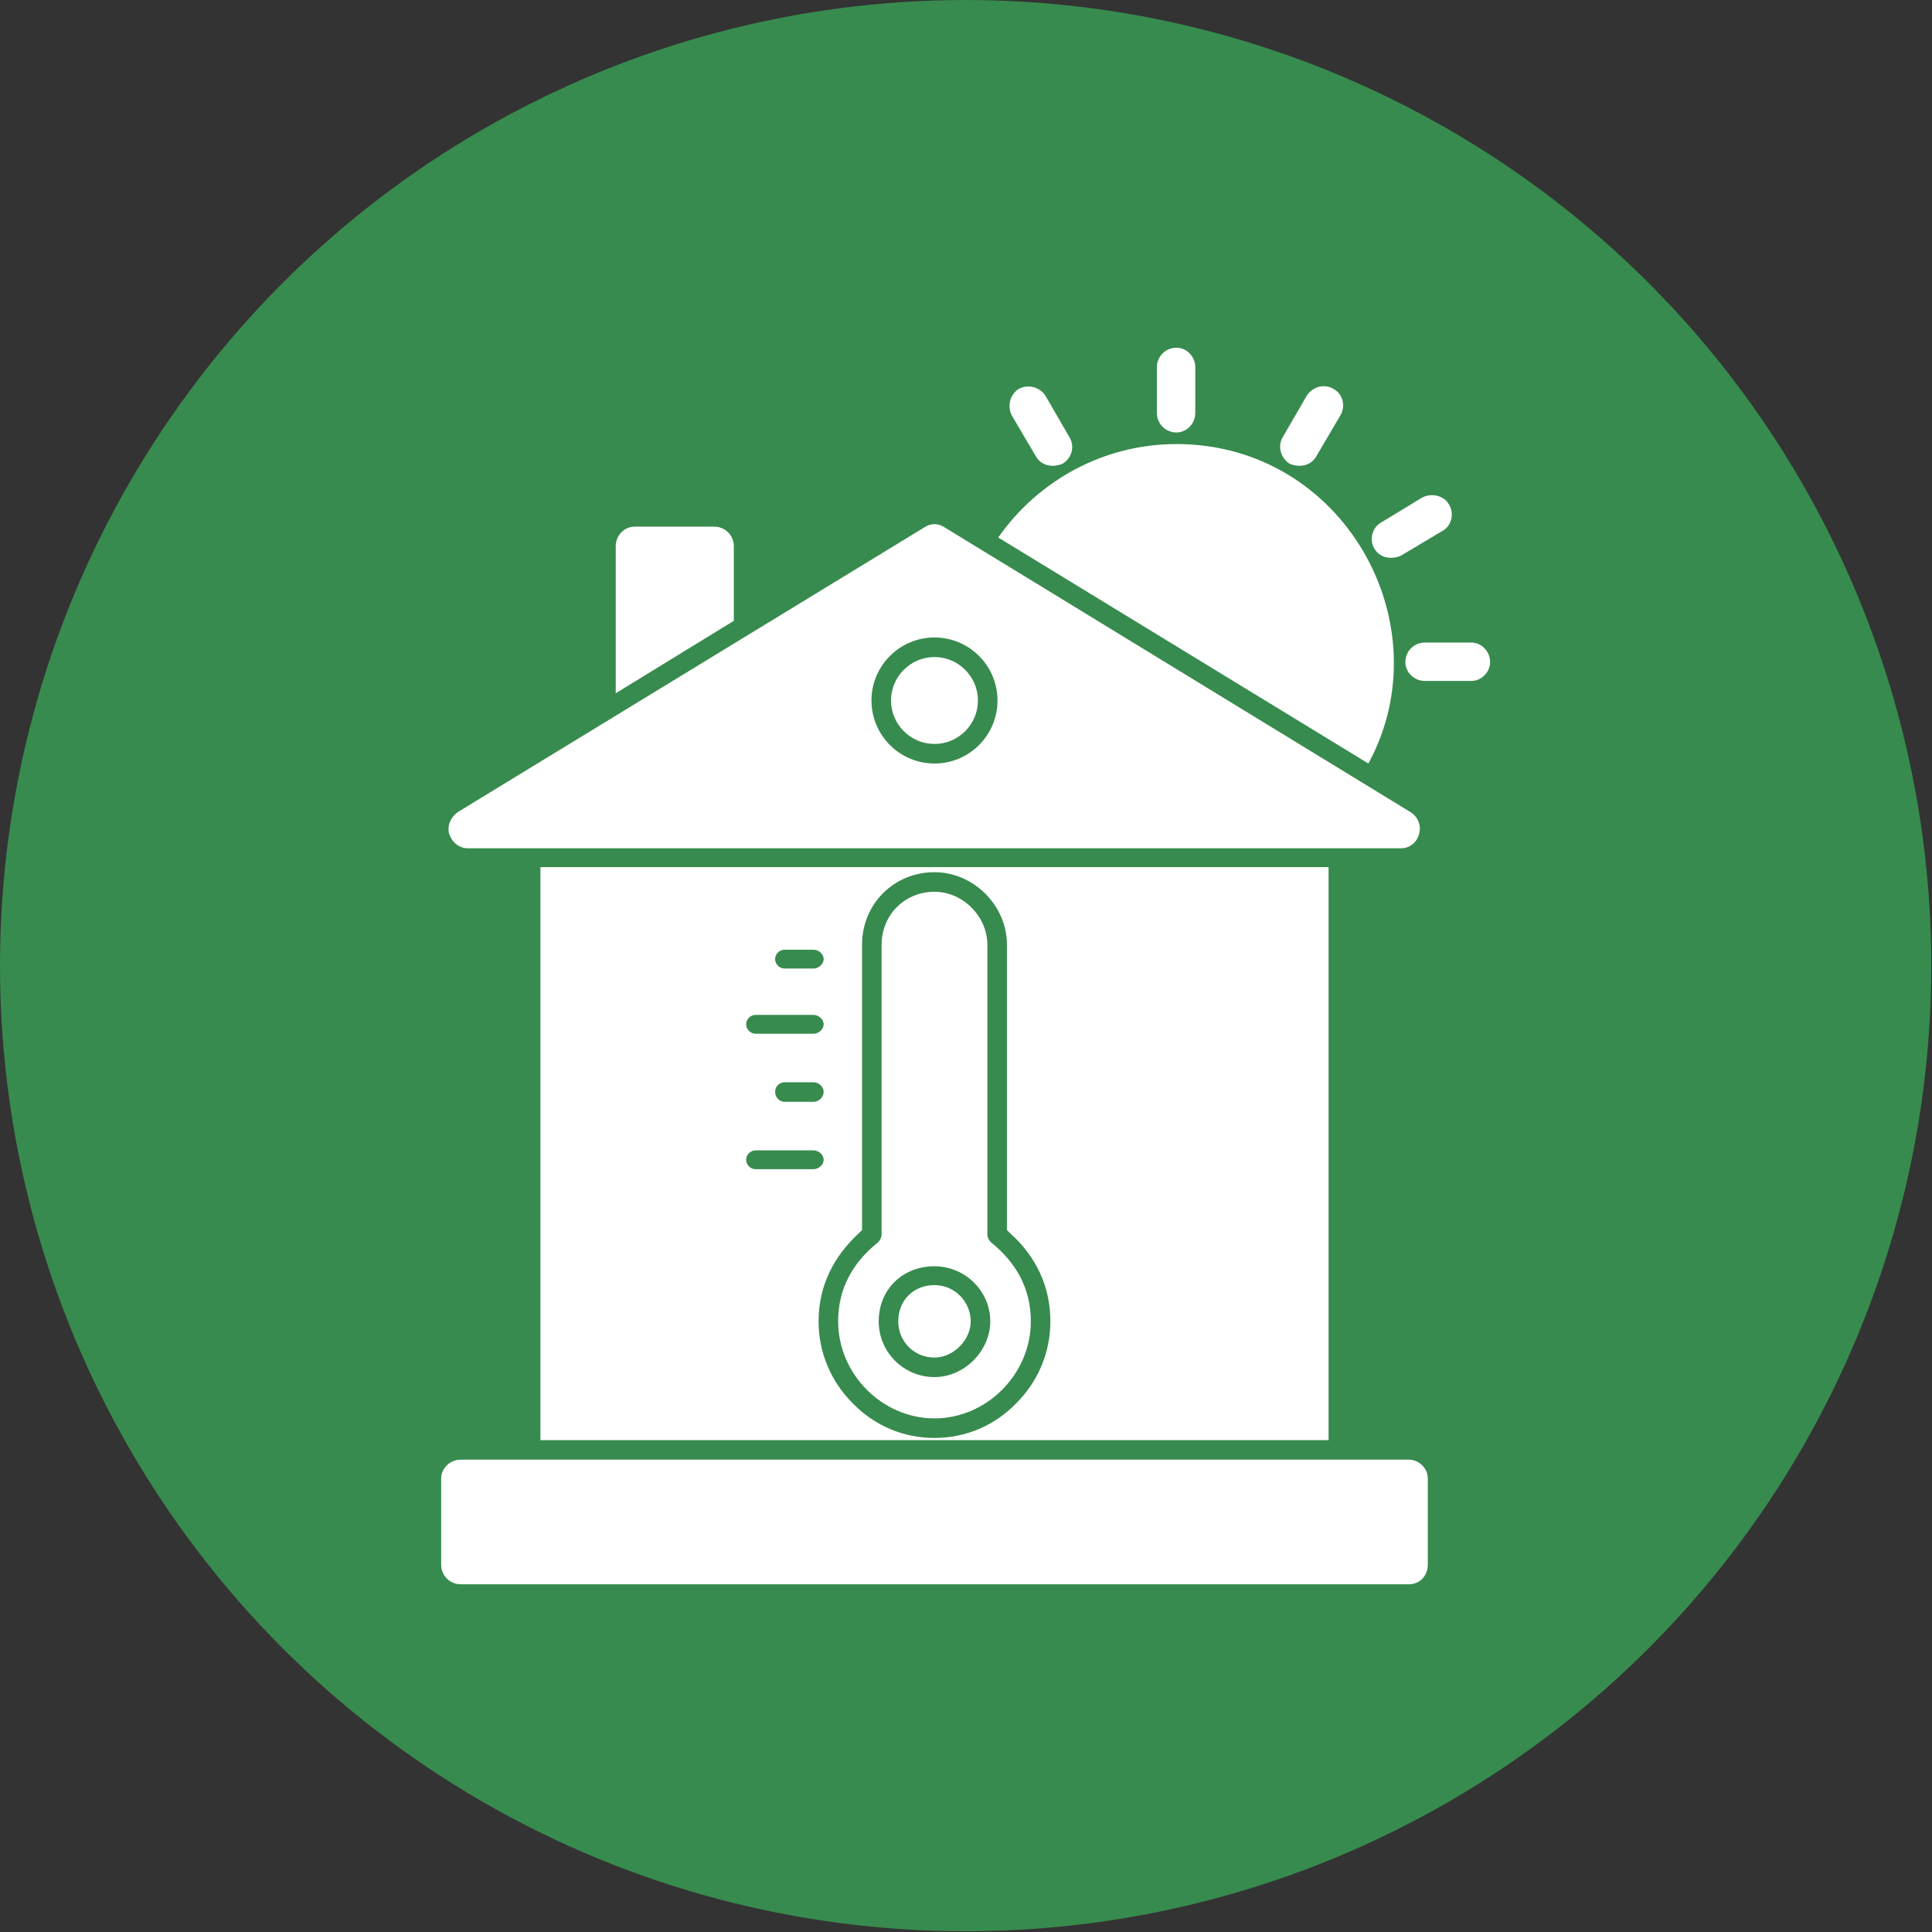 <svg clip-rule="evenodd" fill-rule="evenodd" height="2.667in" image-rendering="optimizeQuality" shape-rendering="geometricPrecision" text-rendering="geometricPrecision" viewBox="0 0 2667 2667" width="2.667in" xmlns="http://www.w3.org/2000/svg"><rect x="0" y="0" width="2667" height="2667" fill="#333333" stroke="none"/><g id="Layer_x0020_1"><circle cx="1333" cy="1333" fill="#378b4e" r="1333"/><path d="m746 1988v-791h1088v791zm1285-1048h-64c-15 0-27-12-27-26 0-15 12-27 27-27h64c14 0 26 12 26 27 0 14-12 26-26 26zm-111-170c-9 0-18-4-23-13-7-12-3-29 10-36l56-34c13-7 30-3 37 9 8 13 4 30-9 37l-57 34c-4 2-9 3-14 3zm-126-127c-5 0-10-1-14-3-12-8-17-24-9-37l33-57c8-12 24-17 37-9 13 7 17 24 9 37l-33 56c-5 9-14 13-23 13zm-341 0c-9 0-18-4-23-13l-33-56c-7-13-3-29 9-37 13-7 29-3 37 9l33 57c8 13 4 29-9 37-4 2-9 3-14 3zm171-46c-15 0-27-12-27-27v-63c0-15 12-27 27-27 14 0 26 12 26 27v63c0 15-12 27-26 27zm0 16c231 0 369 249 265 441l-511-312c56-80 147-129 246-129zm-774 344v-203c0-15 12-27 26-27h110c15 0 27 12 27 27v103zm1095 1230h-1309c-15 0-27-12-27-27v-119c0-14 12-26 27-26h1309c14 0 26 12 26 26v119c0 15-11 27-26 27zm-11-1016h-1288c-12 0-22-8-26-20-3-11 2-23 12-30l644-393c9-6 19-6 28 0l643 393c11 7 15 19 12 30-3 12-13 20-25 20zm-644-117c48 0 87-39 87-87s-39-87-87-87-87 39-87 87 39 87 87 87zm0-147c33 0 60 27 60 60s-27 60-60 60-60-27-60-60 27-60 60-60zm-167 707c7 0 14-6 14-13s-7-13-14-13h-80c-7 0-13 6-13 13s6 13 13 13zm0-93c7 0 14-6 14-14 0-7-7-13-14-13h-40c-7 0-13 6-13 13 0 8 6 14 13 14zm0-94c7 0 14-6 14-13s-7-13-14-13h-80c-7 0-13 6-13 13s6 13 13 13zm0-90c7 0 14-6 14-13s-7-13-14-13h-40c-7 0-13 6-13 13s6 13 13 13zm167 564c41 0 77-36 77-77 0-42-35-76-77-76-44 0-77 32-77 76 0 43 35 77 77 77zm0-127c28 0 50 23 50 50 0 26-24 50-50 50-28 0-50-22-50-50 0-29 21-50 50-50zm0 211c43 0 83-17 113-48 30-30 47-70 47-113 0-48-20-90-56-122l-4-4v-394c0-54-46-100-100-100-56 0-100 44-100 100v394l-4 4c-36 33-56 74-56 122 0 43 17 83 47 113 30 31 70 48 113 48zm0-754c39 0 73 34 73 73v400c0 4 2 8 5 11 35 28 55 64 55 109 0 73-61 134-133 134s-133-61-133-134c0-45 20-81 55-109 3-3 5-7 5-11v-400c0-41 32-73 73-73z" fill="#fff"/></g></svg>